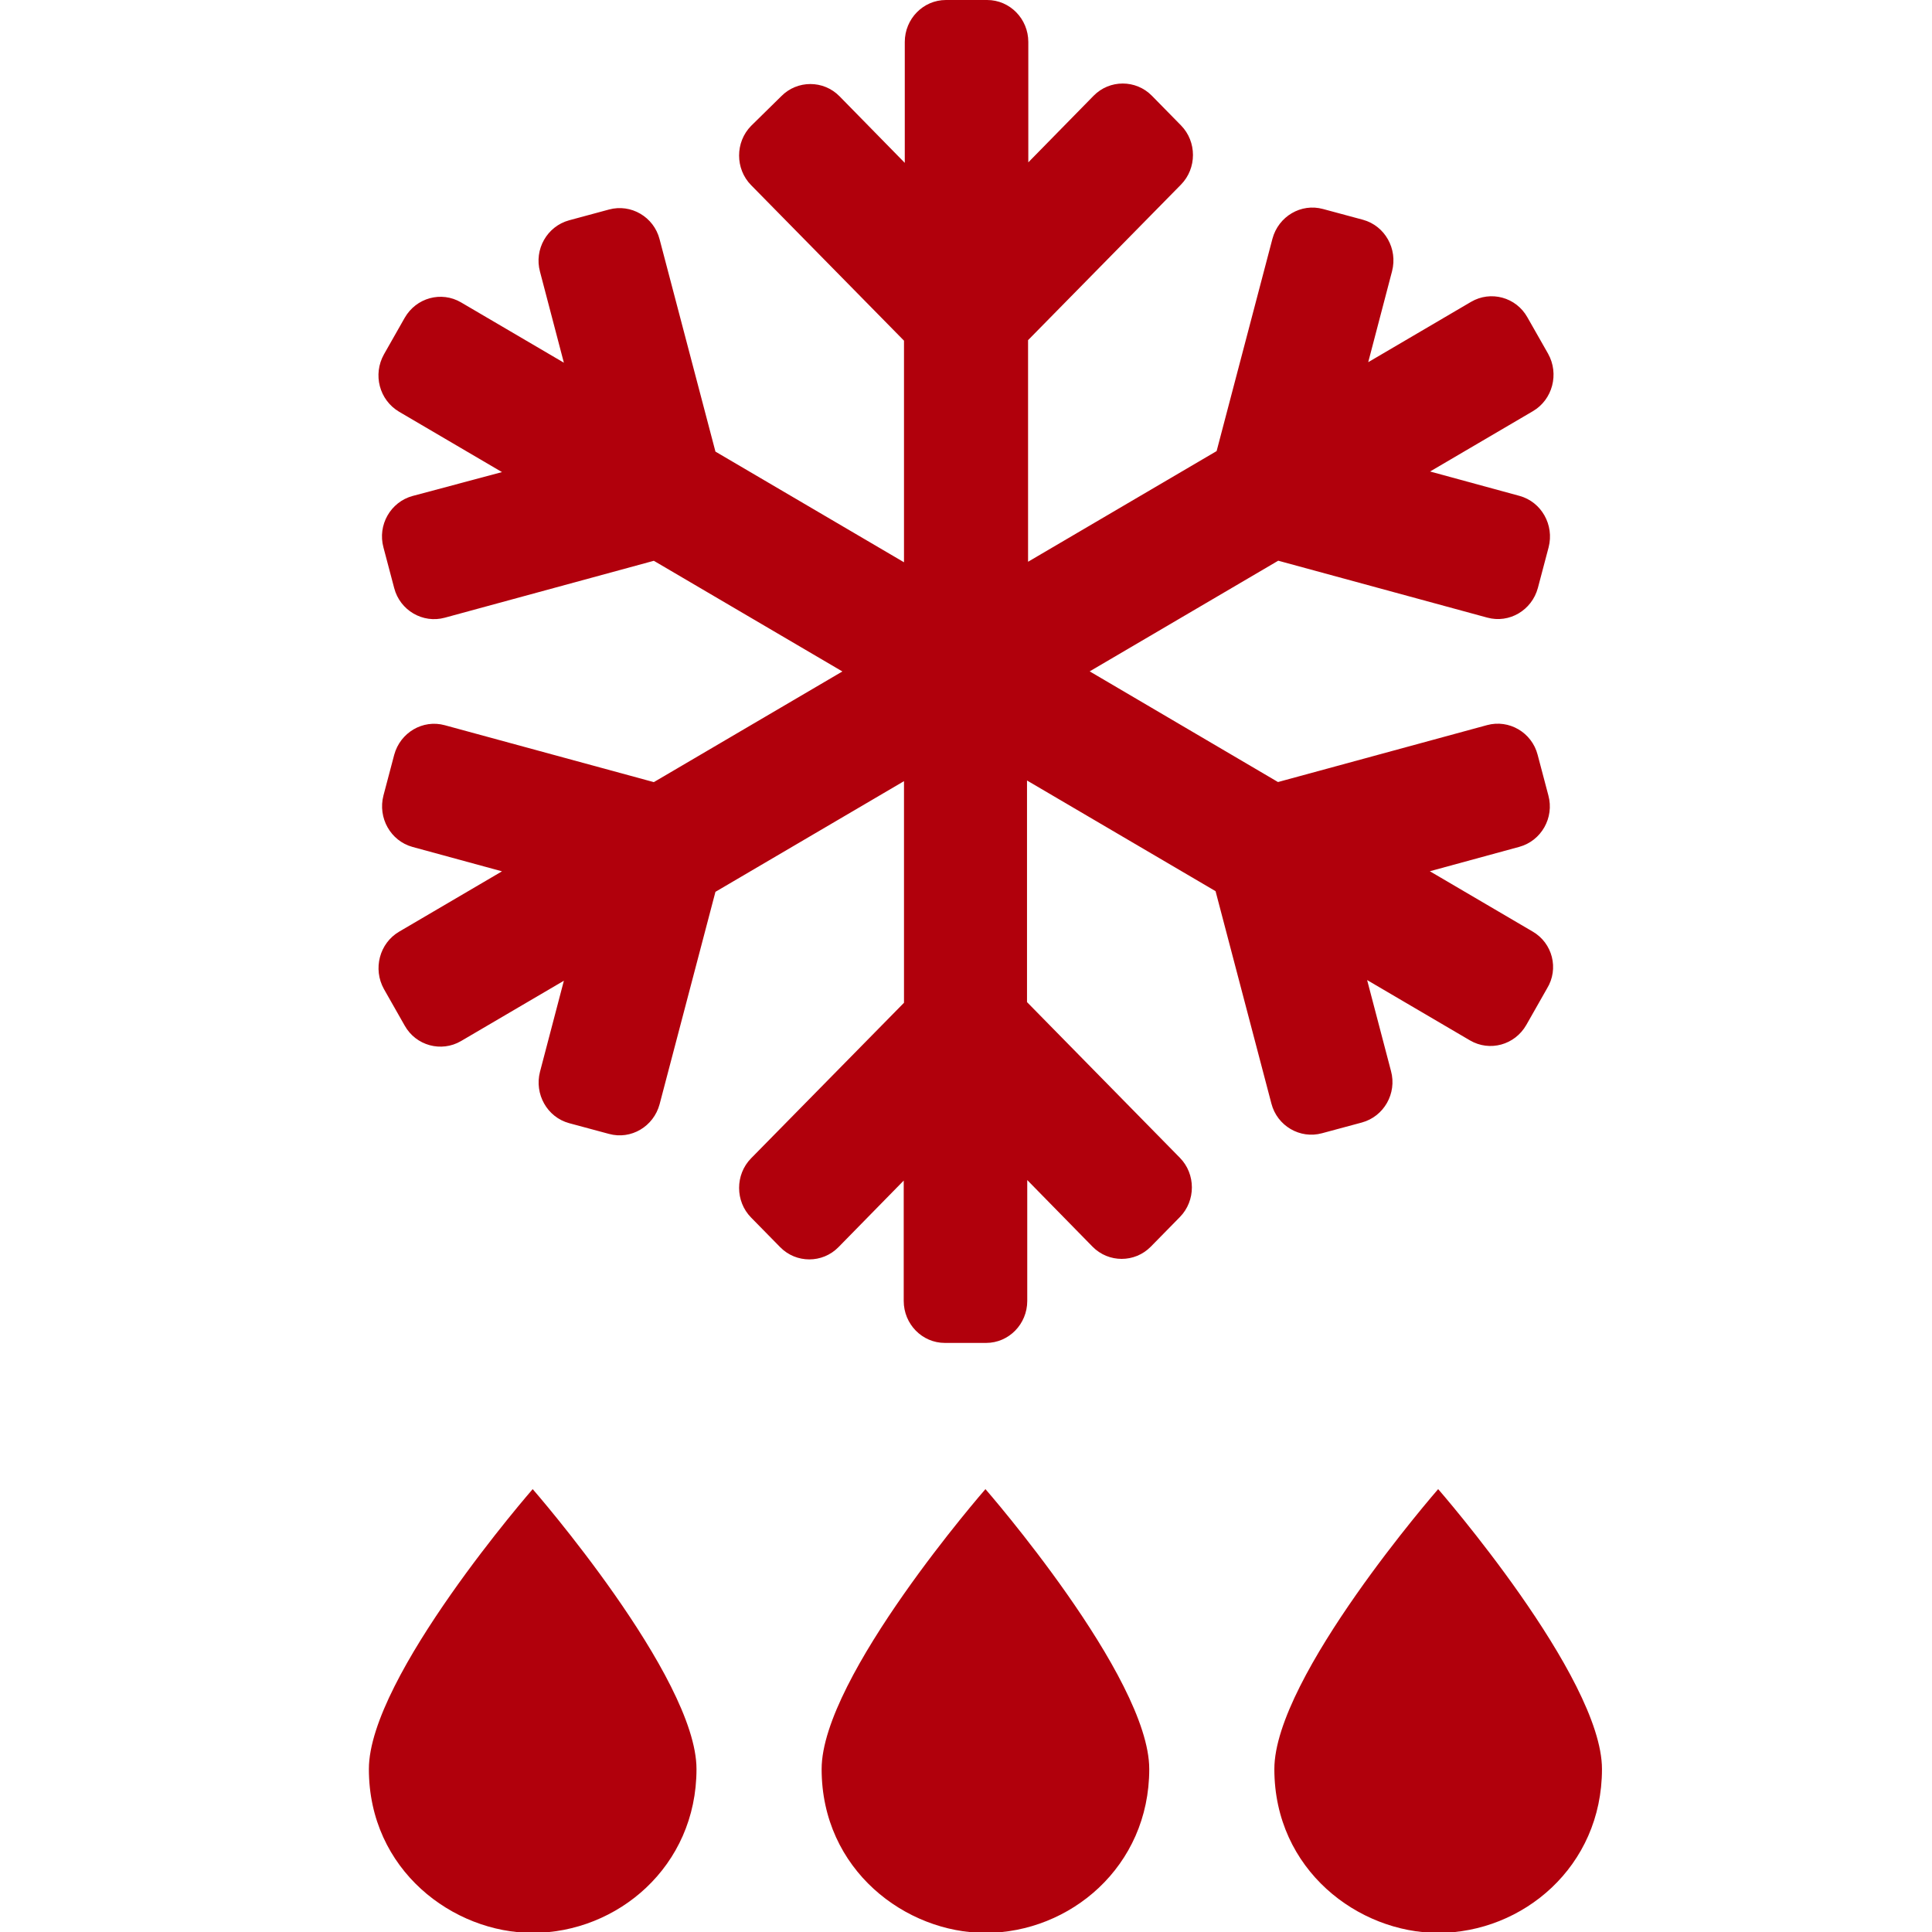 <?xml version="1.0" encoding="UTF-8" standalone="no"?>
<svg
   xmlns:dc="http://purl.org/dc/elements/1.1/"
   xmlns:cc="http://creativecommons.org/ns#"
   xmlns:rdf="http://www.w3.org/1999/02/22-rdf-syntax-ns#"
   xmlns:svg="http://www.w3.org/2000/svg"
   xmlns="http://www.w3.org/2000/svg"
   xmlns:sodipodi="http://sodipodi.sourceforge.net/DTD/sodipodi-0.dtd"
   xmlns:inkscape="http://www.inkscape.org/namespaces/inkscape"
   inkscape:version="1.0beta1 (fe3e306, 2019-09-17)"
   sodipodi:docname="icon-unfreeze.svg"
   id="SVGRoot"
   version="1.1"
   viewBox="0 0 64 64"
   height="64px"
   width="64px">
  <sodipodi:namedview
     inkscape:current-layer="SVGRoot"
     inkscape:window-maximized="1"
     inkscape:window-y="-9"
     inkscape:window-x="-9"
     inkscape:cy="63.021752"
     inkscape:cx="91.73101"
     inkscape:zoom="4.5630485"
     showgrid="false"
     id="namedview6"
     inkscape:window-height="1001"
     inkscape:window-width="1920"
     inkscape:pageshadow="2"
     inkscape:pageopacity="0"
     guidetolerance="10"
     gridtolerance="10"
     objecttolerance="10"
     borderopacity="1"
     inkscape:document-rotation="0"
     bordercolor="#666666"
     pagecolor="#ffffff" />
  <defs
     id="defs830" />
  <path
     inkscape:connector-curvature="0"
     style="fill:#b1000c;fill-opacity:1;stroke-width:0.087"
     id="path2"
     d="m 50.771,30.859 -3.406,-1.998 2.963,-0.808 c 0.73,-0.2 1.164,-0.964 0.964,-1.703 l -0.356,-1.347 c -0.191,-0.738 -0.947,-1.182 -1.677,-0.982 l -6.924,1.885 -6.238,-3.666 6.246,-3.666 6.924,1.885 c 0.73,0.2 1.477,-0.243 1.677,-0.982 l 0.356,-1.347 c 0.191,-0.738 -0.235,-1.503 -0.964,-1.703 l -2.963,-0.808 3.406,-1.998 c 0.652,-0.382 0.877,-1.234 0.504,-1.903 L 50.597,10.512 C 50.223,9.843 49.381,9.617 48.729,10 L 45.324,11.998 46.114,8.983 C 46.305,8.245 45.88,7.48 45.15,7.28 L 43.829,6.924 c -0.73,-0.2 -1.477,0.243 -1.677,0.982 l -1.85,7.037 -6.246,3.666 v -7.341 l 5.065,-5.152 c 0.53,-0.539 0.53,-1.425 0,-1.963 l -0.964,-0.982 c -0.53,-0.539 -1.399,-0.539 -1.929,0 L 34.064,5.378 V 1.39 C 34.064,0.626 33.456,0 32.7,0 h -1.364 c -0.756,0 -1.364,0.626 -1.364,1.39 v 4.005 l -2.163,-2.207 c -0.53,-0.539 -1.399,-0.539 -1.929,0 L 24.881,4.17 c -0.53,0.539 -0.53,1.425 0,1.963 l 5.065,5.152 v 7.341 L 23.7,14.96 21.849,7.923 C 21.658,7.185 20.902,6.742 20.173,6.941 L 18.852,7.298 C 18.122,7.498 17.688,8.262 17.888,9 l 0.791,3.015 -3.406,-1.998 c -0.652,-0.382 -1.486,-0.156 -1.868,0.513 l -0.686,1.208 c -0.374,0.669 -0.156,1.512 0.504,1.903 l 3.406,1.998 -2.963,0.791 c -0.73,0.2 -1.164,0.964 -0.964,1.703 l 0.356,1.347 c 0.191,0.738 0.947,1.182 1.677,0.982 l 6.924,-1.885 6.246,3.666 -6.246,3.666 -6.924,-1.885 c -0.73,-0.2 -1.477,0.243 -1.677,0.982 l -0.356,1.347 c -0.191,0.738 0.235,1.503 0.964,1.703 l 2.963,0.808 -3.406,1.998 c -0.652,0.382 -0.877,1.234 -0.504,1.903 l 0.686,1.208 c 0.374,0.669 1.216,0.895 1.868,0.513 l 3.406,-1.998 -0.791,3.015 c -0.191,0.738 0.235,1.503 0.964,1.703 l 1.321,0.356 c 0.73,0.2 1.477,-0.243 1.677,-0.982 l 1.85,-7.037 6.246,-3.666 v 7.341 l -5.065,5.152 c -0.53,0.539 -0.53,1.425 0,1.963 l 0.964,0.982 c 0.53,0.539 1.399,0.539 1.929,0 l 2.163,-2.207 v 3.988 c 0,0.765 0.608,1.39 1.364,1.39 h 1.364 c 0.756,0 1.364,-0.626 1.364,-1.39 v -4.005 l 2.163,2.207 c 0.53,0.539 1.399,0.539 1.929,0 l 0.964,-0.982 c 0.53,-0.539 0.53,-1.425 0,-1.963 L 34.021,33.196 v -7.341 l 6.246,3.666 1.85,7.037 c 0.191,0.738 0.947,1.182 1.677,0.982 l 1.321,-0.356 c 0.73,-0.2 1.164,-0.964 0.964,-1.703 l -0.791,-3.015 3.406,1.998 c 0.652,0.382 1.486,0.156 1.868,-0.513 l 0.686,-1.208 c 0.4,-0.652 0.182,-1.503 -0.478,-1.885 z"
     fill="currentColor" />
  <g
     style="fill:#b1000c;fill-opacity:1"
     transform="matrix(0.147,0,0,0.147,10.296,49.329)"
     id="g4">
    <path
       sodipodi:nodetypes="csssc"
       style="fill:#b1000c;fill-opacity:1"
       d="M 50,0 C 50,0 13.086,42.309 13.086,63.085 13.086,85.84 32.052,100 50,100 69.033,100 86.914,85.092 86.914,63.085 86.914,42.309 50,0 50,0 Z"
       id="path2-9"
       inkscape:connector-curvature="0" />
  </g>
  <g
     id="g4-7"
     transform="matrix(0.147,0,0,0.147,25.294,49.329)"
     style="fill:#b1000c;fill-opacity:1">
    <path
       inkscape:connector-curvature="0"
       id="path2-9-7"
       d="M 50,0 C 50,0 13.086,42.309 13.086,63.085 13.086,85.84 32.052,100 50,100 69.033,100 86.914,85.092 86.914,63.085 86.914,42.309 50,0 50,0 Z"
       style="fill:#b1000c;fill-opacity:1"
       sodipodi:nodetypes="csssc" />
  </g>
  <g
     id="g4-3"
     transform="matrix(0.147,0,0,0.147,40.291,49.329)"
     style="fill:#b1000c;fill-opacity:1">
    <path
       inkscape:connector-curvature="0"
       id="path2-9-5"
       d="M 50,0 C 50,0 13.086,42.309 13.086,63.085 13.086,85.84 32.052,100 50,100 69.033,100 86.914,85.092 86.914,63.085 86.914,42.309 50,0 50,0 Z"
       style="fill:#b1000c;fill-opacity:1"
       sodipodi:nodetypes="csssc" />
  </g>
</svg>
